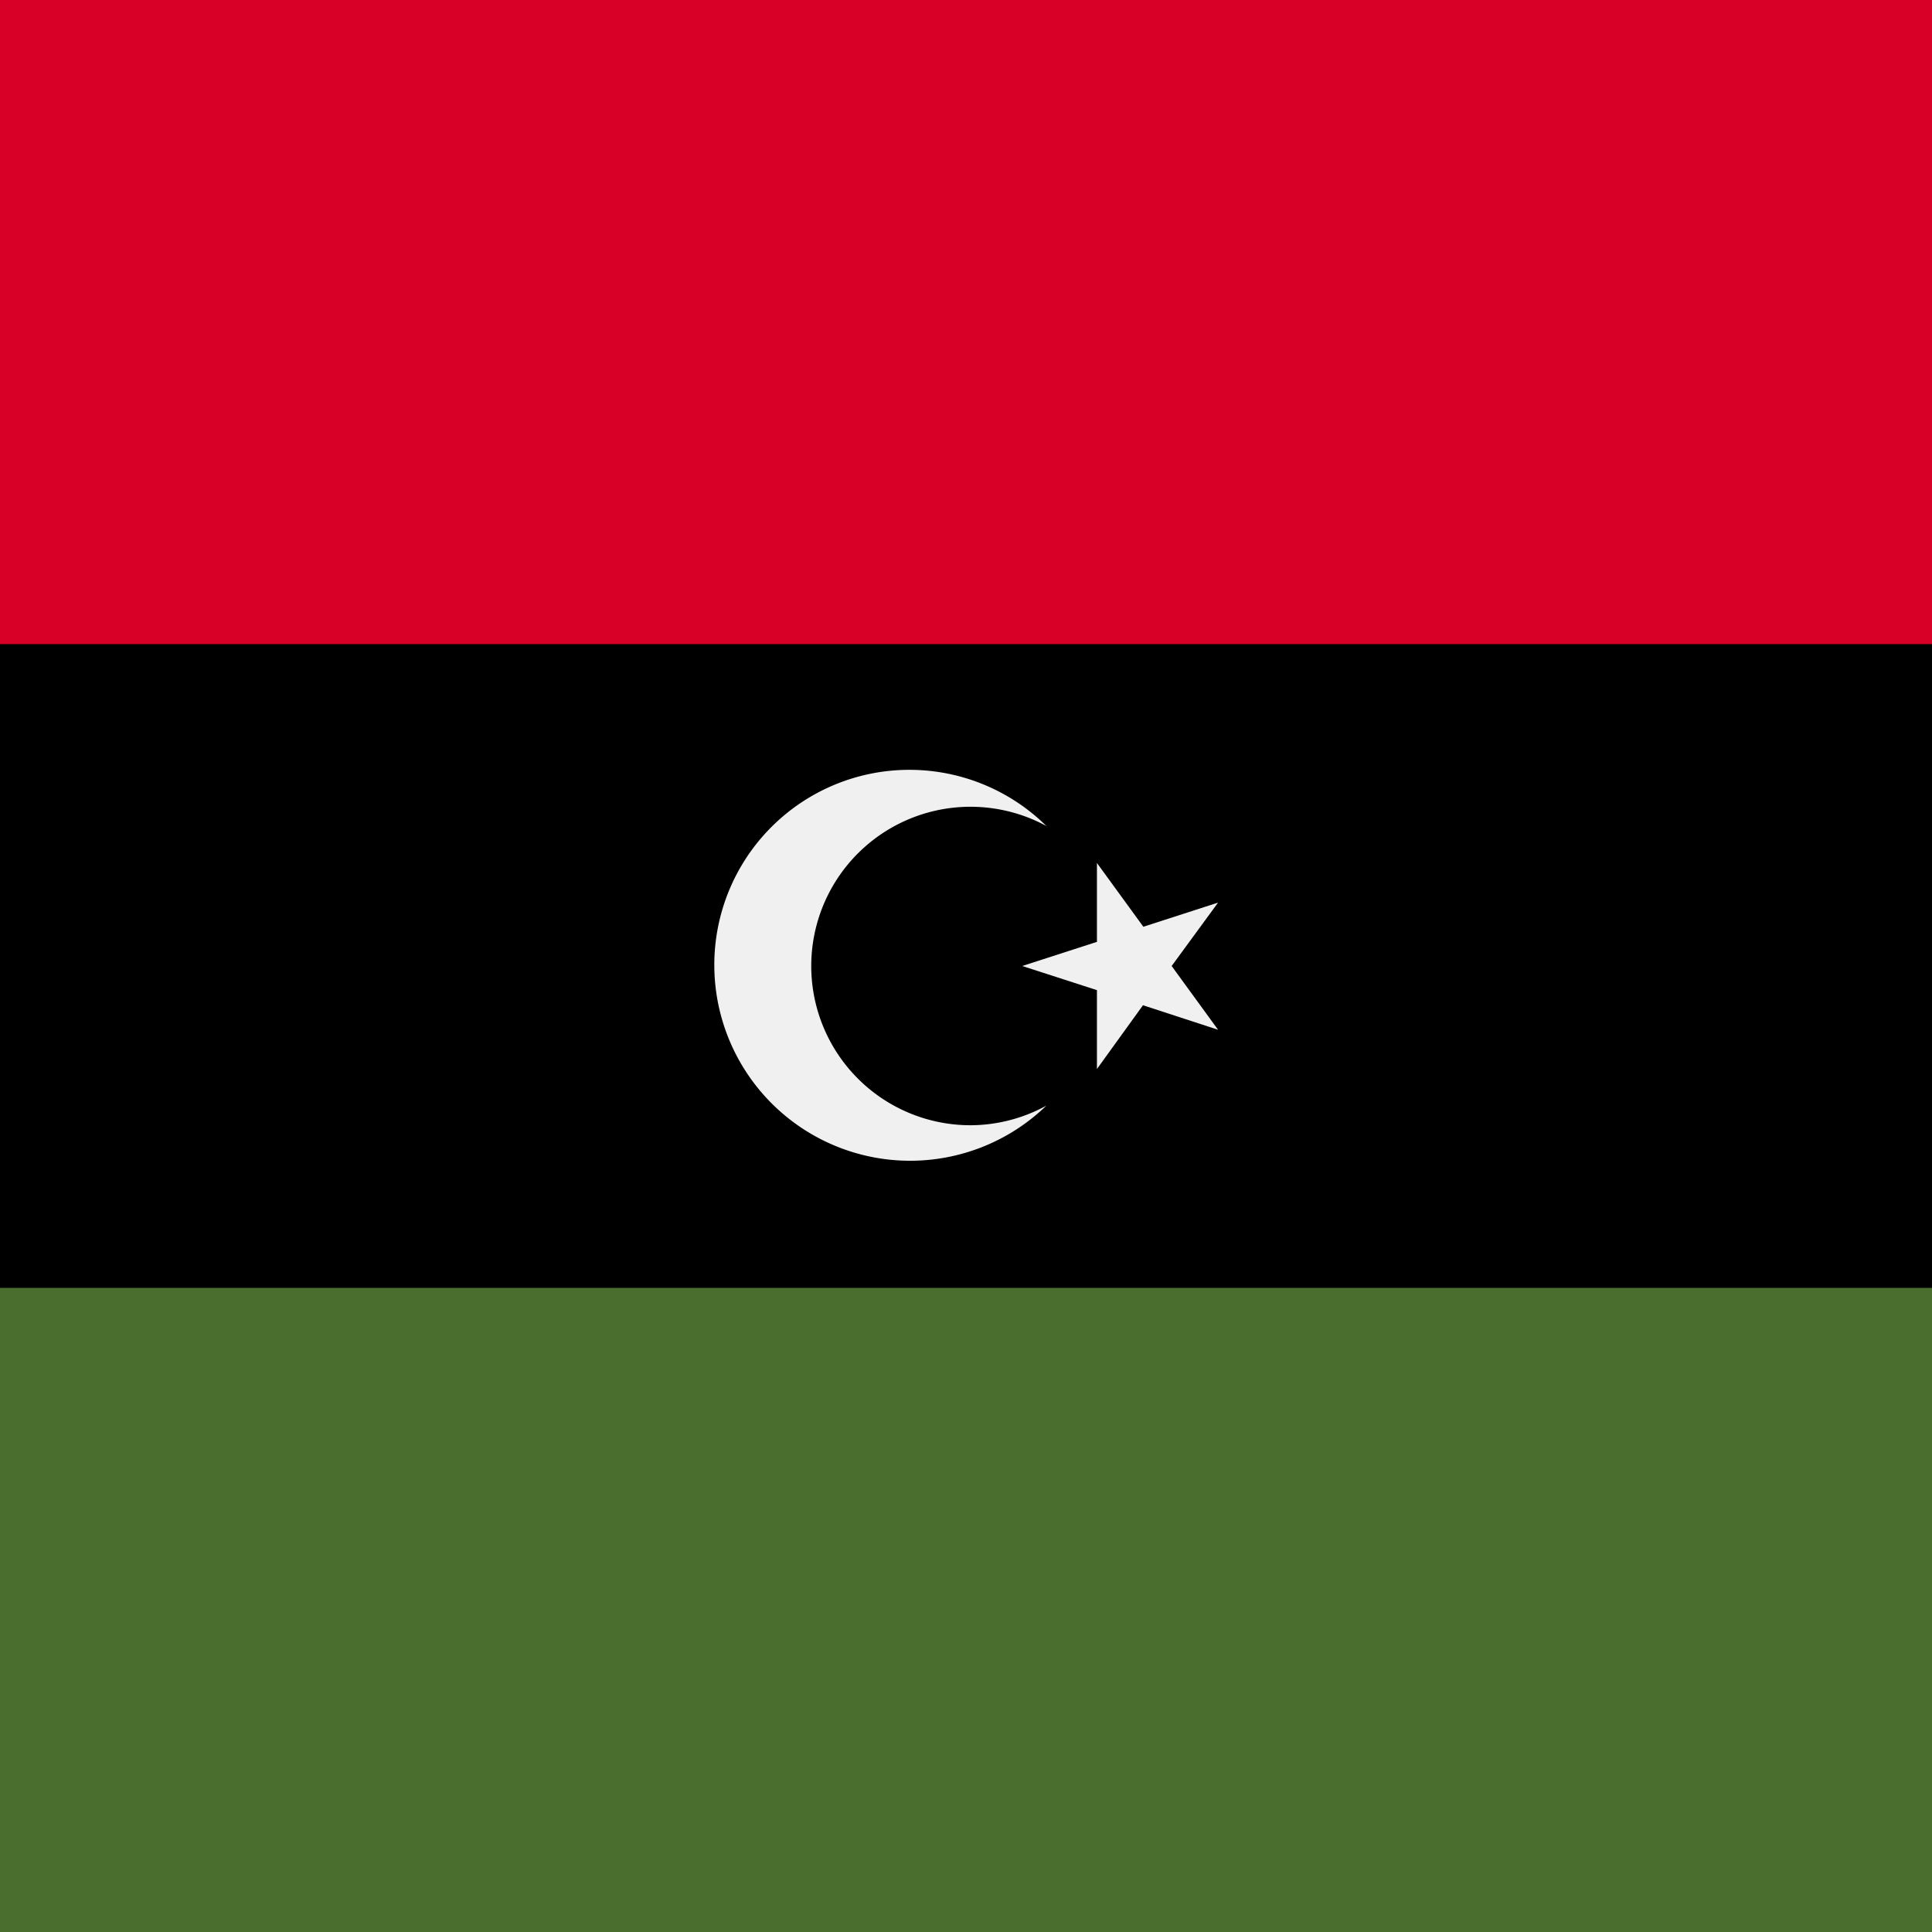 <svg xmlns="http://www.w3.org/2000/svg" viewBox="0 0 512 512">
  <path d="M0 0h512v512H0z"/>
  <path fill="#d80027" d="M0 0h512v170.7H0z"/>
  <path fill="#496e2d" d="M0 341.3h512V512H0z"/>
  <g fill="#f0f0f0">
    <path d="M290.7 228.7l12.3 16.9 19.8-6.4-12.3 16.8 12.3 16.9-19.9-6.5-12.2 16.9v-20.9l-19.8-6.4 19.8-6.4z"/>
    <path d="M257.3 298.2a42.2 42.2 0 1120-79.3 51.7 51.7 0 00-88 37.1 51.9 51.9 0 0088 37 42 42 0 01-20 5.2z"/>
  </g>
</svg>
